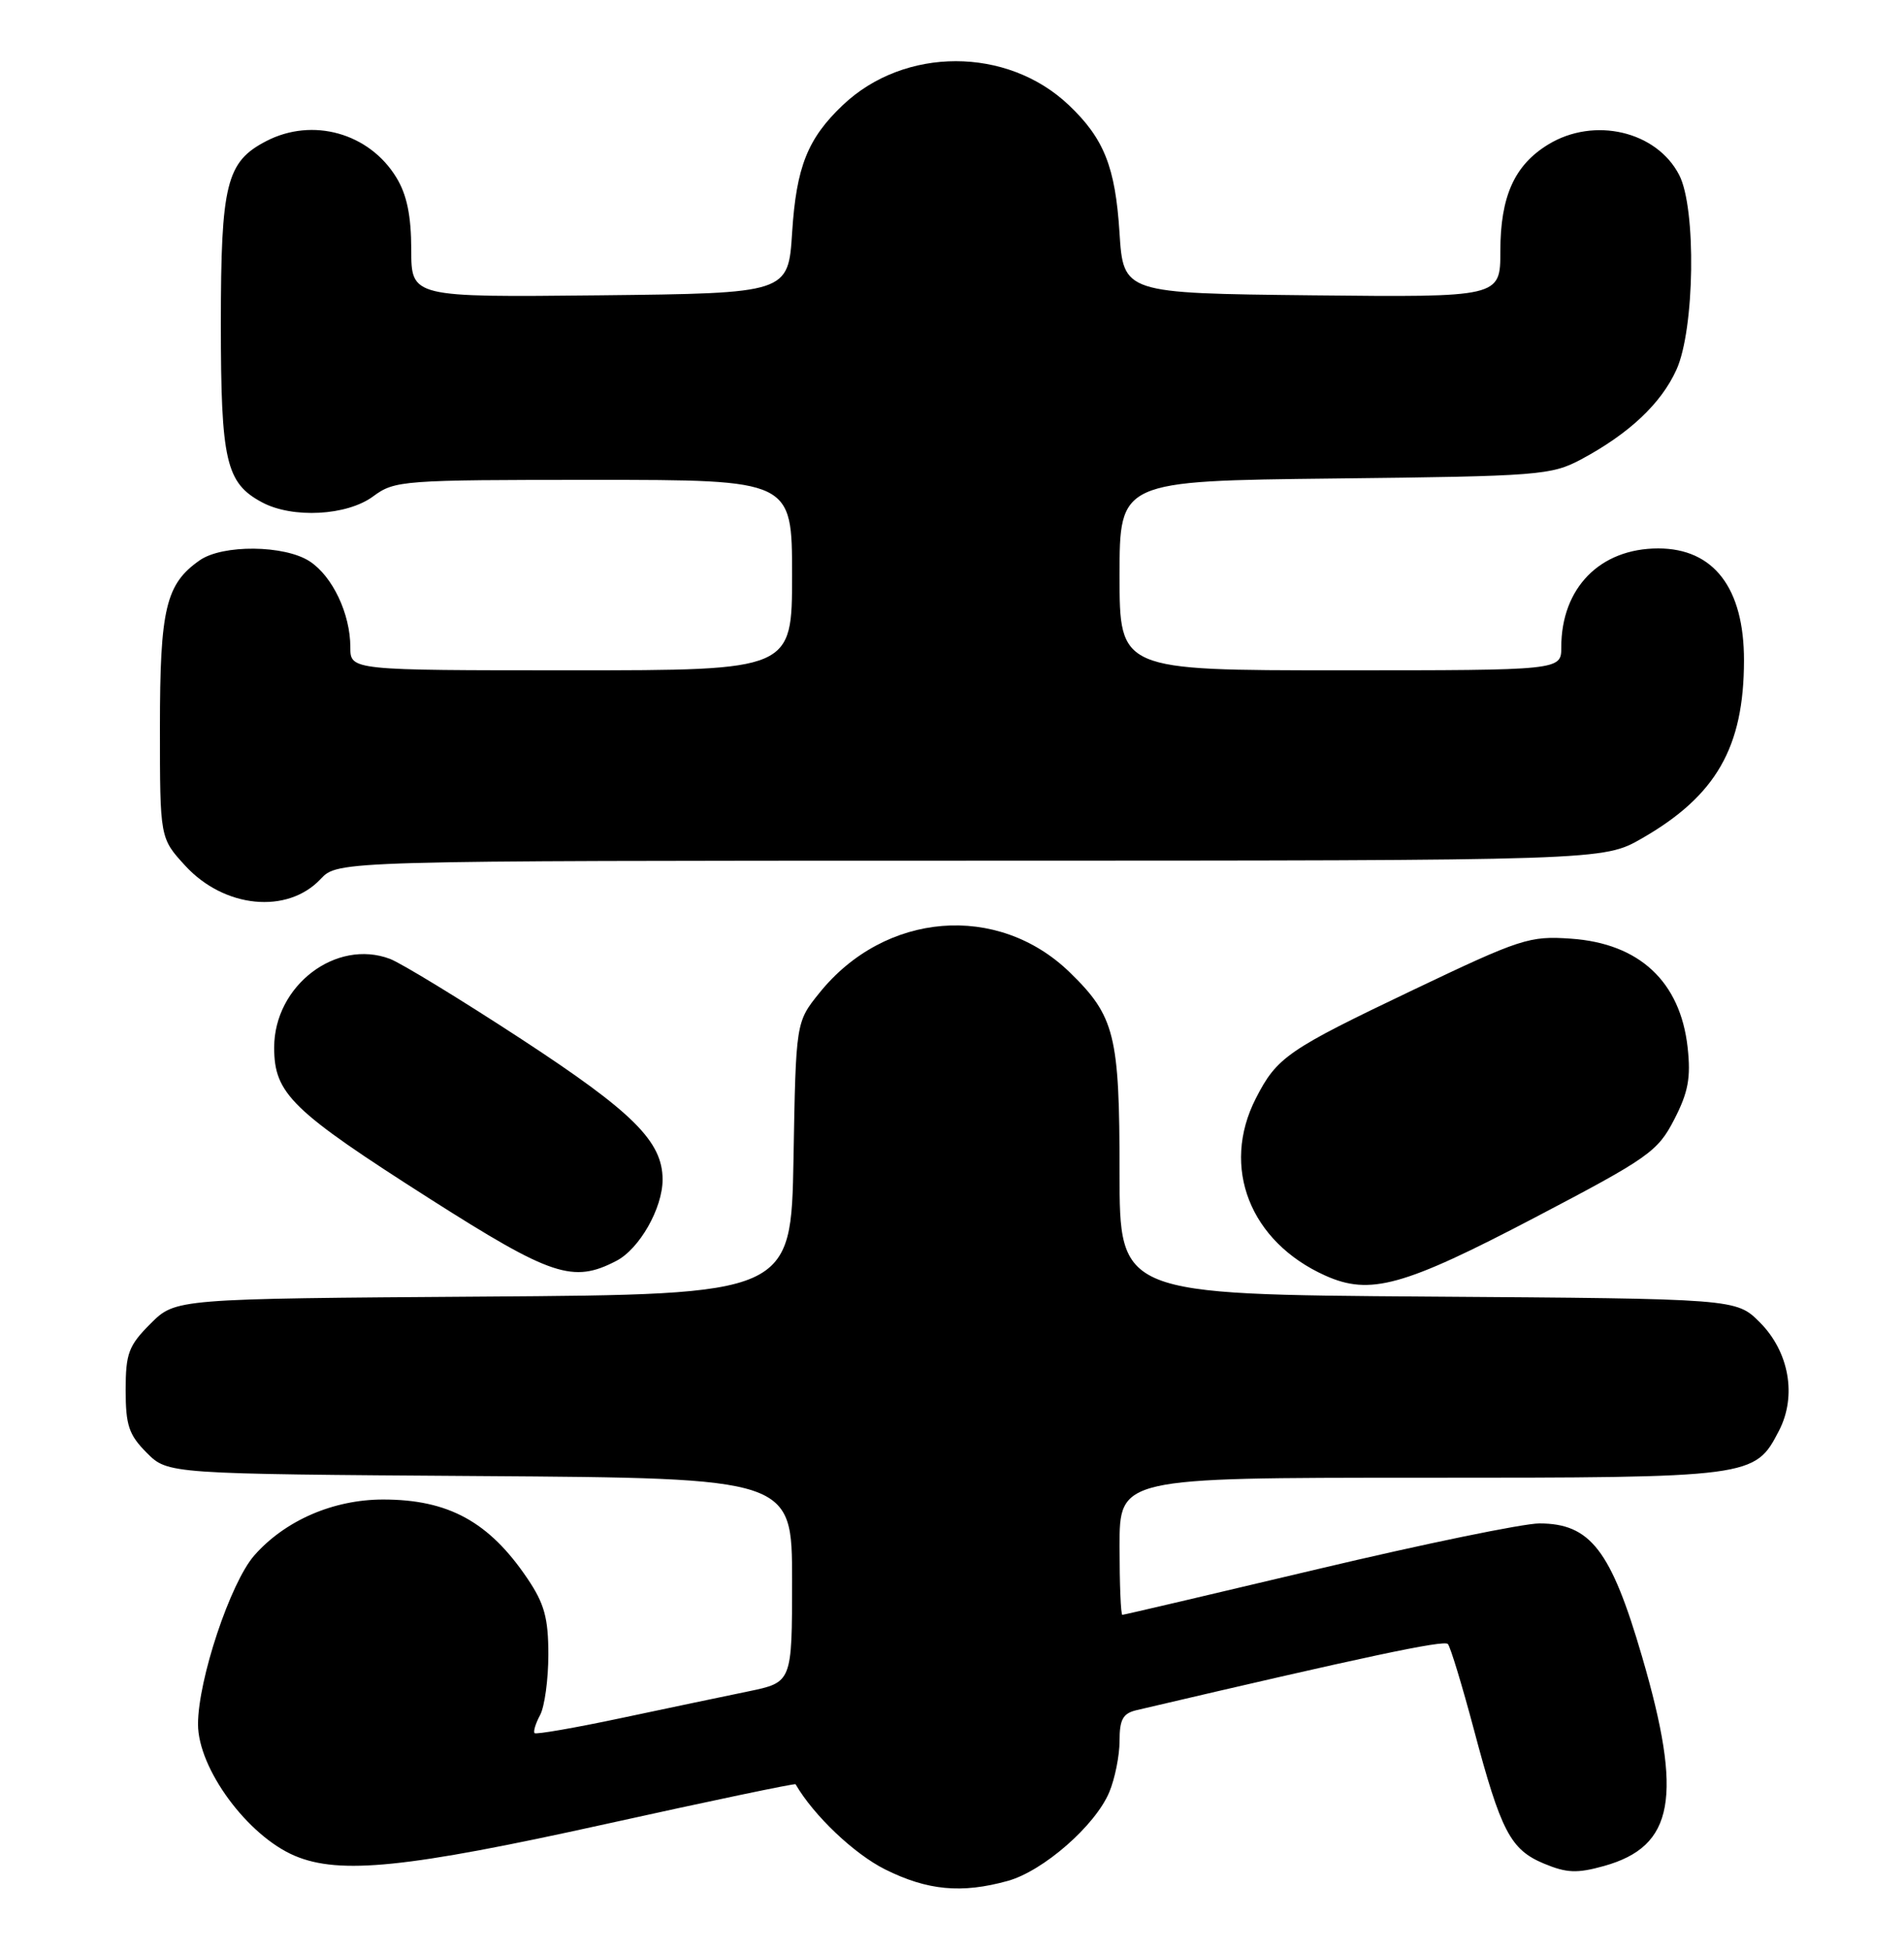 <?xml version="1.0" encoding="UTF-8" standalone="no"?>
<!DOCTYPE svg PUBLIC "-//W3C//DTD SVG 1.1//EN" "http://www.w3.org/Graphics/SVG/1.1/DTD/svg11.dtd" >
<svg xmlns="http://www.w3.org/2000/svg" xmlns:xlink="http://www.w3.org/1999/xlink" version="1.1" viewBox="0 0 250 256">
 <g >
 <path fill="currentColor"
d=" M 132.32 246.93 C 136.98 245.64 143.82 239.66 145.65 235.28 C 146.39 233.51 147.00 230.48 147.00 228.55 C 147.00 225.73 147.44 224.93 149.25 224.51 C 179.19 217.49 189.61 215.27 190.11 215.83 C 190.44 216.20 191.97 221.22 193.51 227.00 C 197.08 240.44 198.32 242.82 202.73 244.66 C 205.71 245.90 207.08 245.96 210.62 244.97 C 219.83 242.39 221.00 235.96 215.61 217.50 C 211.53 203.51 208.82 200.00 202.12 200.00 C 200.00 200.00 186.90 202.70 173.00 206.00 C 159.10 209.30 147.57 212.00 147.37 212.00 C 147.16 212.00 147.00 207.95 147.00 203.00 C 147.00 194.00 147.00 194.00 186.55 194.00 C 230.16 194.00 230.41 193.97 233.59 187.82 C 235.95 183.25 234.92 177.46 231.06 173.59 C 227.96 170.50 227.96 170.50 187.48 170.22 C 147.00 169.93 147.00 169.93 147.00 153.94 C 147.00 135.87 146.39 133.42 140.46 127.65 C 131.01 118.48 116.18 119.69 107.60 130.34 C 104.50 134.18 104.50 134.18 104.19 152.06 C 103.87 169.94 103.87 169.94 63.46 170.22 C 23.04 170.50 23.04 170.50 19.77 173.77 C 16.88 176.66 16.50 177.67 16.50 182.50 C 16.50 187.13 16.92 188.37 19.27 190.73 C 22.04 193.50 22.04 193.50 63.02 193.78 C 104.00 194.06 104.00 194.06 104.00 207.46 C 104.00 220.86 104.00 220.86 98.25 222.05 C 95.09 222.70 87.56 224.28 81.52 225.56 C 75.49 226.84 70.39 227.72 70.19 227.53 C 70.00 227.33 70.32 226.26 70.92 225.15 C 71.51 224.04 72.00 220.47 72.00 217.22 C 72.00 212.42 71.48 210.53 69.25 207.23 C 64.22 199.78 58.88 196.86 50.31 196.86 C 43.77 196.86 37.43 199.61 33.39 204.20 C 30.25 207.78 26.00 220.52 26.00 226.36 C 26.00 232.18 32.50 241.01 38.72 243.64 C 44.62 246.13 53.44 245.23 79.41 239.49 C 93.11 236.46 104.38 234.10 104.46 234.24 C 106.83 238.33 112.15 243.39 116.22 245.42 C 121.78 248.19 126.26 248.61 132.32 246.93 Z  M 201.50 159.86 C 216.48 152.01 217.65 151.19 219.82 146.99 C 221.67 143.40 222.03 141.50 221.59 137.51 C 220.63 128.87 215.26 123.85 206.26 123.23 C 200.82 122.85 199.68 123.22 185.51 129.98 C 169.05 137.83 167.66 138.78 164.89 144.21 C 160.28 153.24 164.12 163.02 174.01 167.46 C 179.88 170.10 184.27 168.89 201.50 159.86 Z  M 80.91 165.54 C 83.96 163.97 87.00 158.62 87.00 154.85 C 86.99 149.84 83.13 146.01 68.45 136.41 C 60.46 131.19 52.70 126.46 51.22 125.89 C 44.12 123.20 36.00 129.40 36.00 137.52 C 36.00 143.60 38.27 145.80 56.50 157.42 C 72.40 167.54 75.23 168.49 80.91 165.54 Z  M 42.10 115.40 C 44.35 113.00 44.35 113.00 127.42 112.99 C 210.50 112.98 210.50 112.98 215.58 110.07 C 225.33 104.47 228.98 98.12 228.99 86.70 C 229.00 77.20 225.02 72.00 217.73 72.00 C 210.09 72.00 205.00 77.18 205.00 84.97 C 205.00 88.00 205.00 88.00 176.00 88.00 C 147.00 88.00 147.00 88.00 147.00 75.57 C 147.00 63.14 147.00 63.14 175.25 62.82 C 202.13 62.52 203.70 62.39 207.62 60.30 C 213.91 56.93 218.10 52.99 220.12 48.54 C 222.52 43.26 222.75 27.34 220.48 22.97 C 217.51 17.21 209.31 15.30 203.30 18.96 C 198.85 21.67 197.00 25.78 197.00 32.97 C 197.00 39.03 197.00 39.03 172.25 38.77 C 147.50 38.50 147.50 38.50 146.99 30.50 C 146.44 21.92 144.96 18.19 140.34 13.80 C 132.24 6.11 118.76 6.11 110.66 13.80 C 106.04 18.19 104.56 21.92 104.01 30.50 C 103.50 38.50 103.50 38.50 78.75 38.77 C 54.00 39.03 54.00 39.03 54.00 32.77 C 53.99 28.32 53.43 25.57 52.04 23.30 C 48.48 17.46 41.04 15.38 34.97 18.52 C 29.72 21.23 29.00 24.12 29.00 42.50 C 29.00 60.54 29.66 63.41 34.41 65.95 C 38.41 68.09 45.55 67.71 48.99 65.17 C 51.82 63.07 52.82 63.00 77.96 63.00 C 104.00 63.00 104.00 63.00 104.00 75.50 C 104.00 88.00 104.00 88.00 75.00 88.00 C 46.00 88.00 46.00 88.00 46.00 84.97 C 46.00 80.59 43.67 75.67 40.67 73.70 C 37.37 71.54 29.22 71.46 26.22 73.56 C 21.77 76.67 21.00 79.91 21.00 95.47 C 21.00 110.03 21.00 110.03 24.31 113.64 C 29.43 119.23 37.73 120.05 42.10 115.40 Z "/>
</g>
</svg>